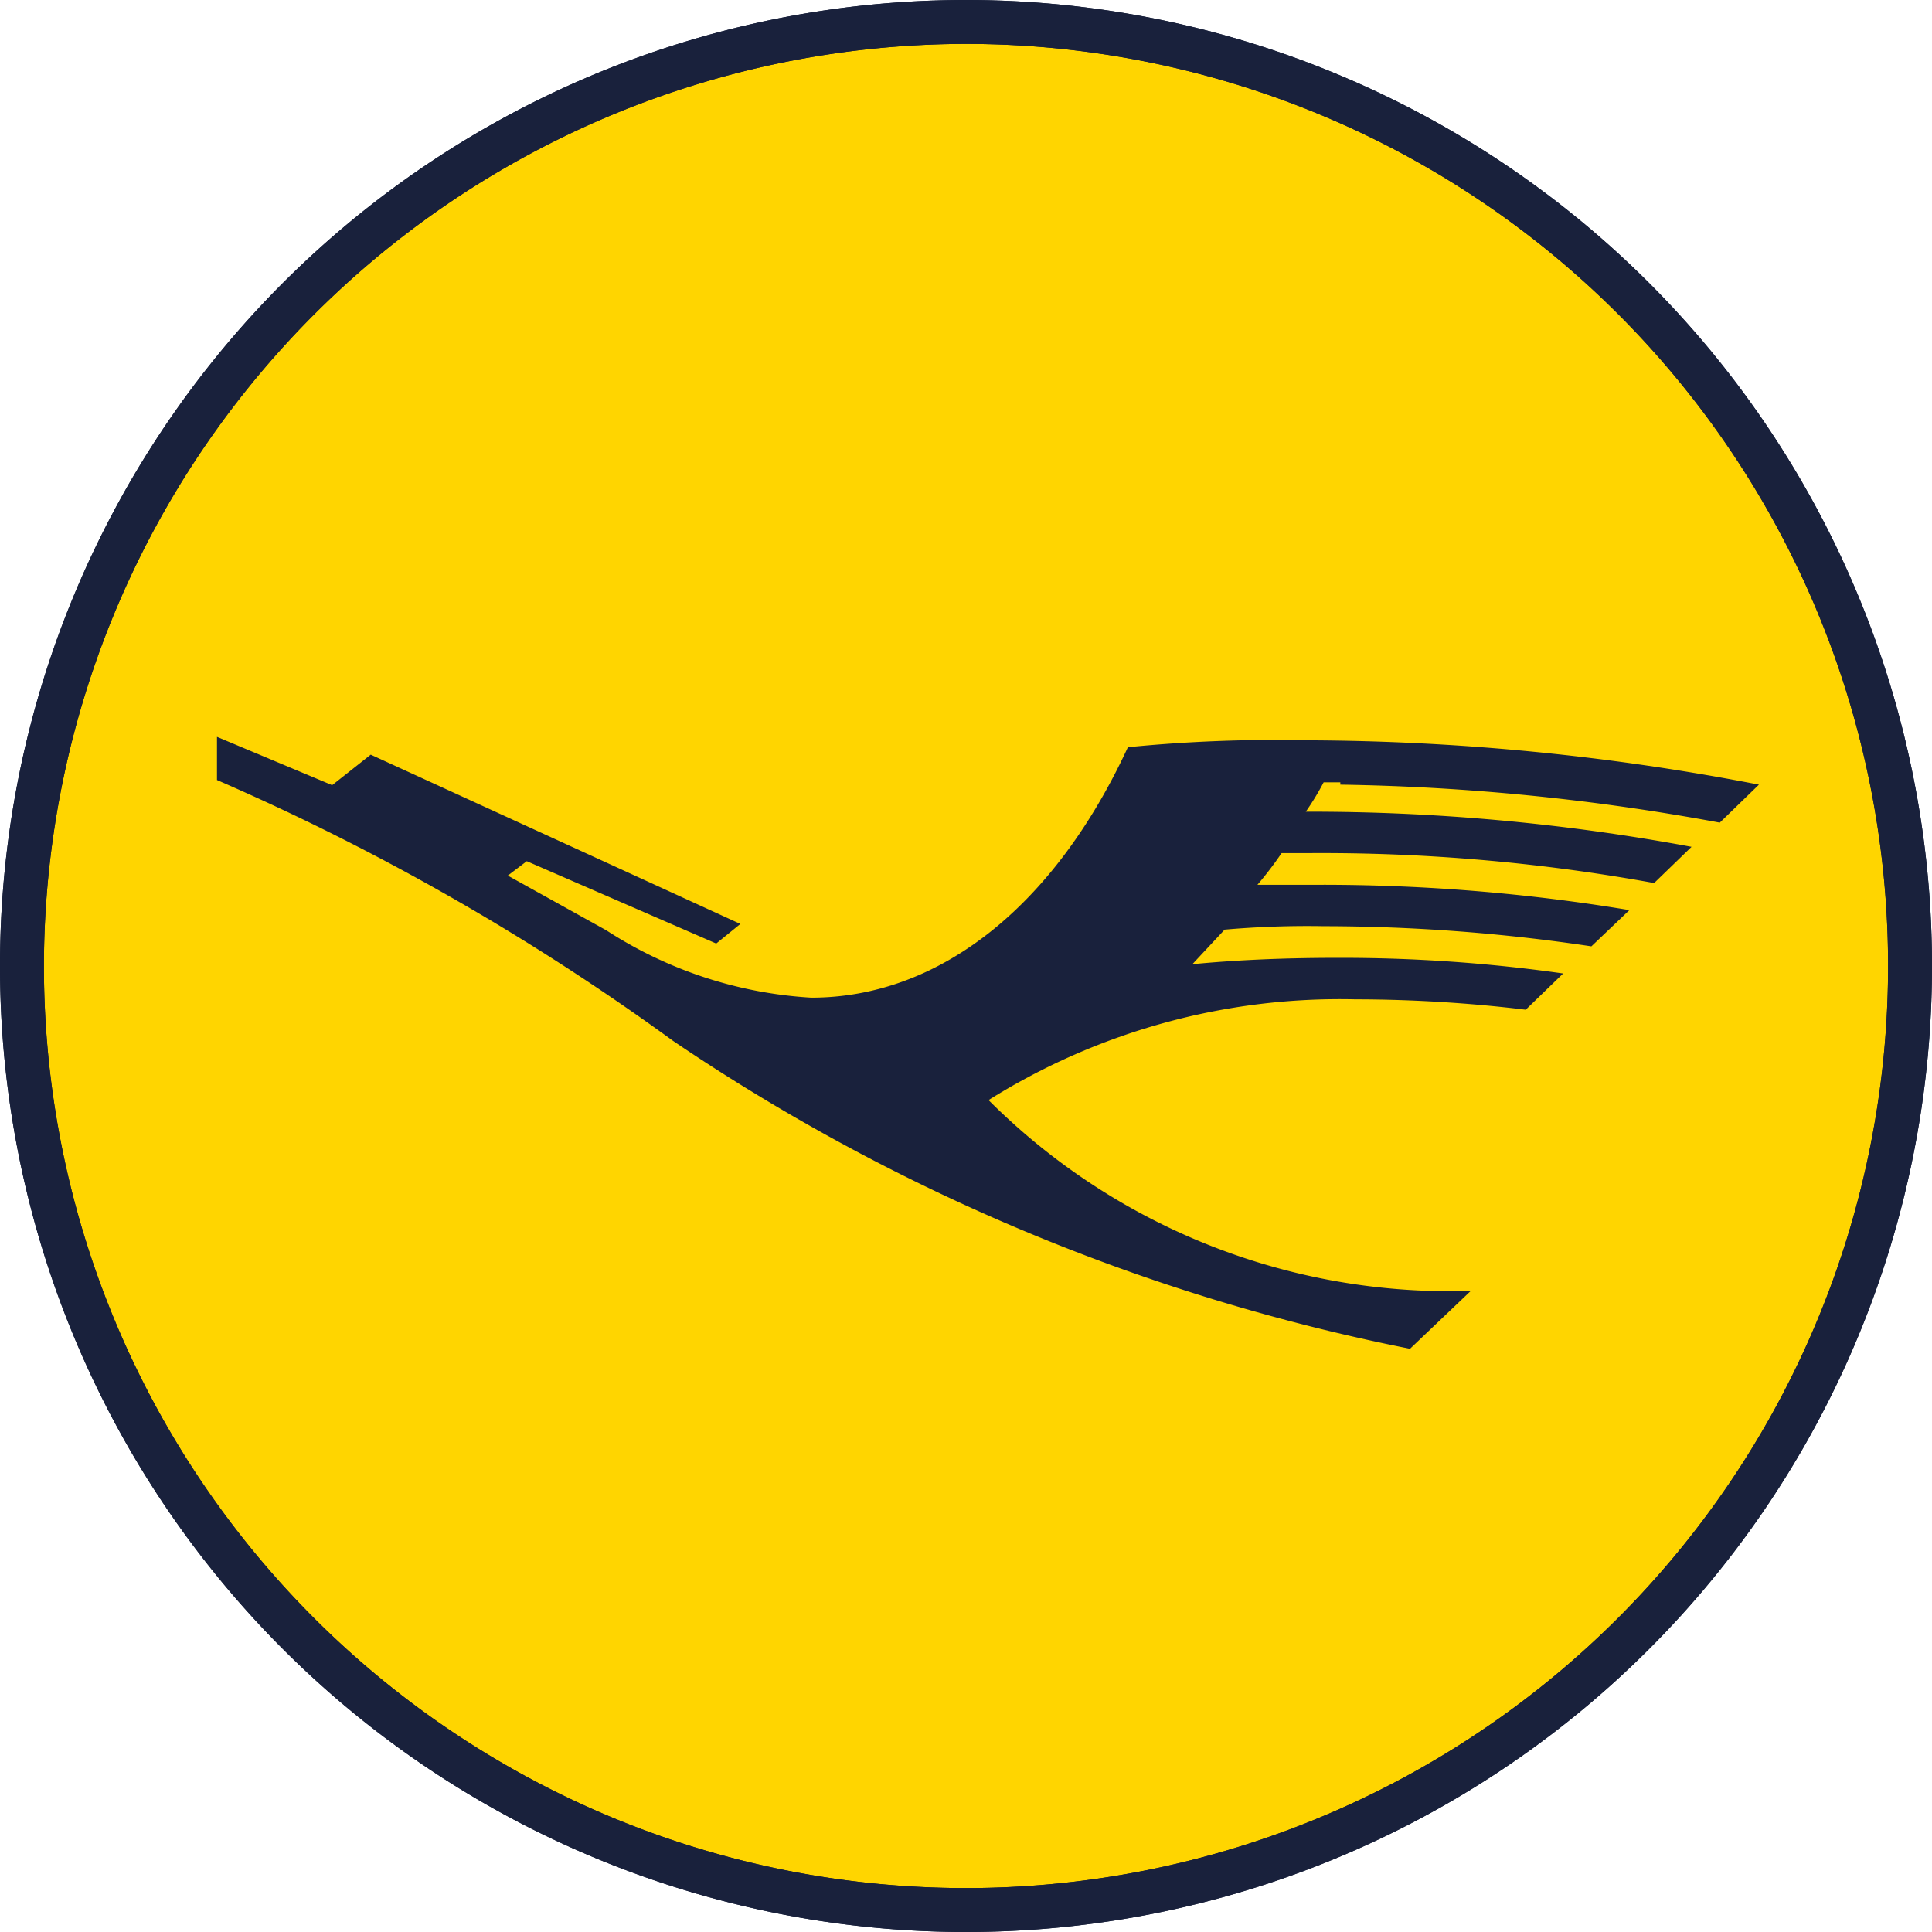 <svg xmlns="http://www.w3.org/2000/svg" width="176" height="176" viewBox="0 0 176 176"><path d="M88,174a86,86,0,1,1,86-86,86.1,86.1,0,0,1-86,86" fill="#ffd500"/><path d="M88,4A84,84,0,1,1,4,88,84.095,84.095,0,0,1,88,4m0-4a88,88,0,1,0,88,88A88,88,0,0,0,88,0" fill="#19213c"/><path d="M122.1,71.269h-1.521a24.289,24.289,0,0,1-1.626,2.675,190.019,190.019,0,0,1,35.142,3.2l-3.409,3.3a169.26,169.26,0,0,0-31.471-2.727H116.75a32.933,32.933,0,0,1-2.2,2.884h5.77a170.844,170.844,0,0,1,28.114,2.308l-3.462,3.3a165.528,165.528,0,0,0-24.39-1.836,86.35,86.35,0,0,0-9.022.315l-2.937,3.146c3.881-.367,8.13-.576,13.218-.576A143.3,143.3,0,0,1,142.4,88.681l-3.41,3.3a130.353,130.353,0,0,0-15.525-.944,60.276,60.276,0,0,0-33.412,9.177,59.43,59.43,0,0,0,41.961,17.412h1.941l-5.507,5.244A183.172,183.172,0,0,1,61.309,94.817,218.406,218.406,0,0,0,19.767,71.059V67.126l10.491,4.4,3.514-2.779L67.446,84.17l-2.2,1.783-17.257-7.5-1.731,1.311,8.97,4.982A38.439,38.439,0,0,0,73.9,90.883c11.644,0,22.135-8.286,28.848-22.813a136.2,136.2,0,0,1,16.47-.629,219.236,219.236,0,0,1,41.017,4.038l-3.567,3.461A205.922,205.922,0,0,0,122.1,71.479" fill="#19213c"/><path d="M88,4A84,84,0,1,1,4,88,84.095,84.095,0,0,1,88,4m0-4a88,88,0,1,0,88,88A88,88,0,0,0,88,0" fill="#19213c"/></svg>